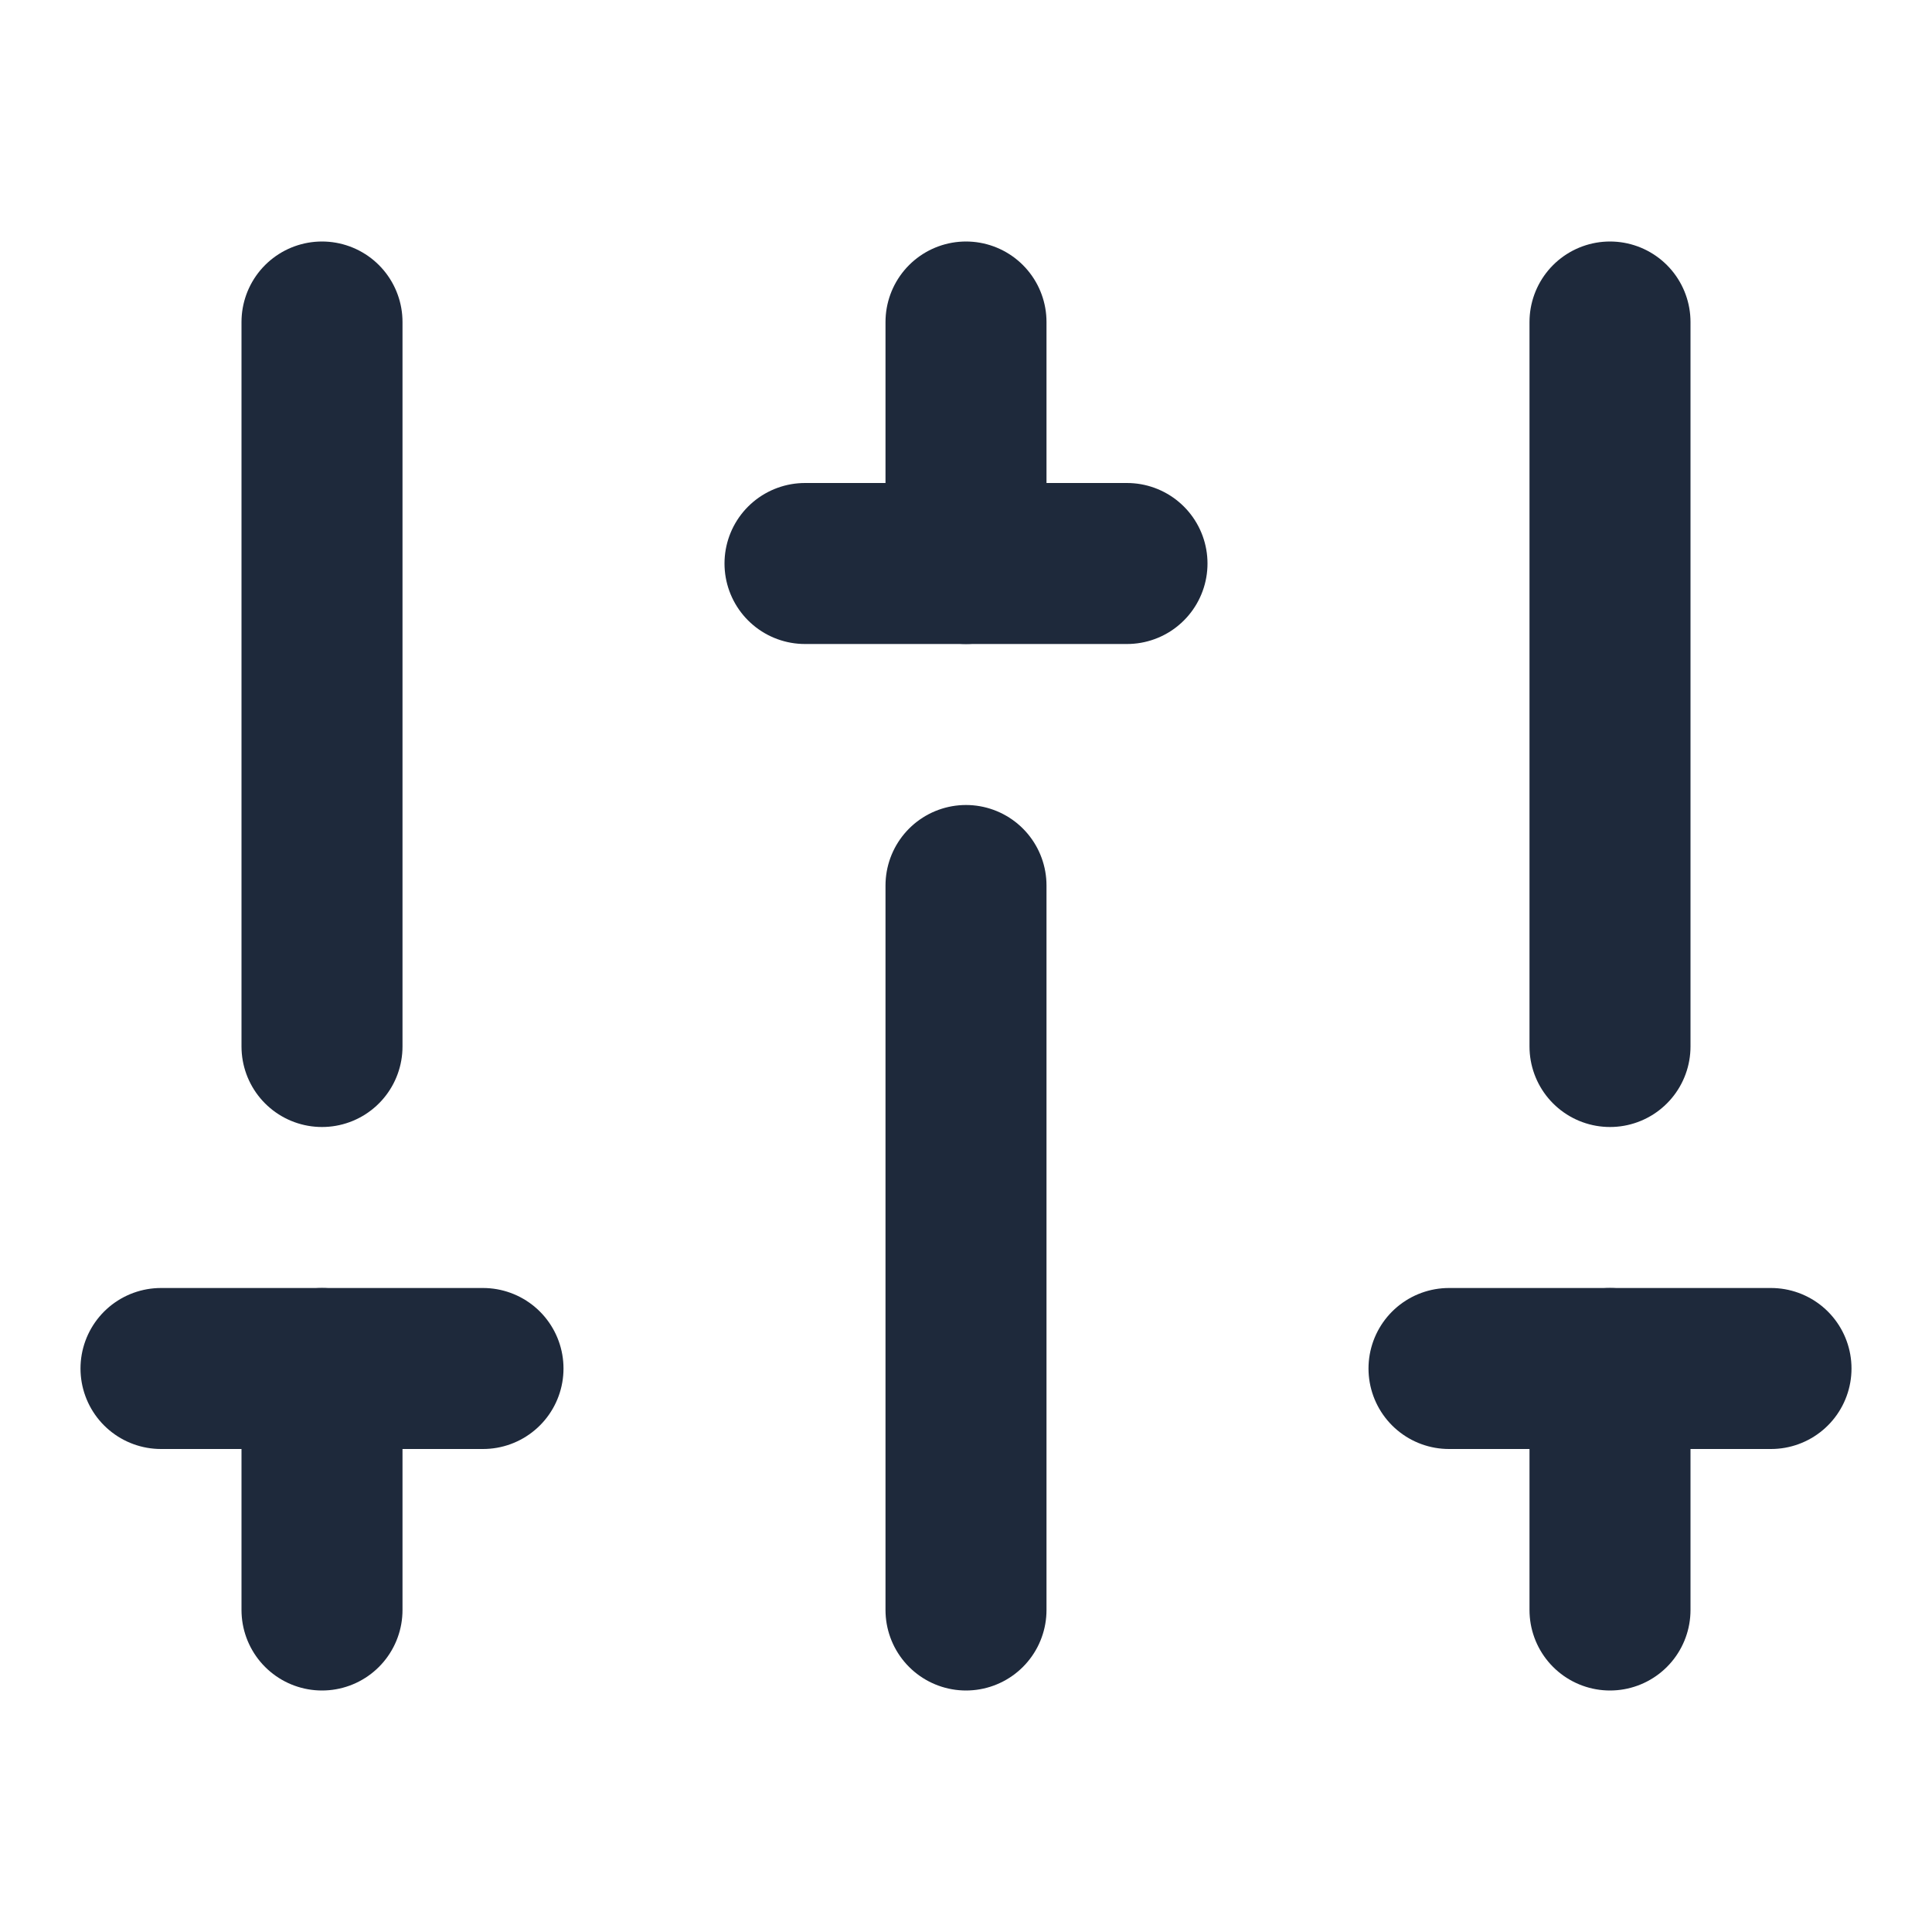 <svg width="24" height="24" viewBox="0 0 24 24" fill="none" xmlns="http://www.w3.org/2000/svg">
<path d="M4 4V13" stroke="#1E293B" stroke-width="2" stroke-linecap="round" stroke-linejoin="round"/>
<path d="M12 11V20" stroke="#1E293B" stroke-width="2" stroke-linecap="round" stroke-linejoin="round"/>
<path d="M20 4V13" stroke="#1E293B" stroke-width="2" stroke-linecap="round" stroke-linejoin="round"/>
<path d="M4 17V20" stroke="#1E293B" stroke-width="2" stroke-linecap="round" stroke-linejoin="round"/>
<path d="M12 4V7" stroke="#1E293B" stroke-width="2" stroke-linecap="round" stroke-linejoin="round"/>
<path d="M20 17V20" stroke="#1E293B" stroke-width="2" stroke-linecap="round" stroke-linejoin="round"/>
<path d="M2 17H6" stroke="#1E293B" stroke-width="2" stroke-linecap="round" stroke-linejoin="round"/>
<path d="M10 7H14" stroke="#1E293B" stroke-width="2" stroke-linecap="round" stroke-linejoin="round"/>
<path d="M18 17H22" stroke="#1E293B" stroke-width="2" stroke-linecap="round" stroke-linejoin="round"/>
</svg>
